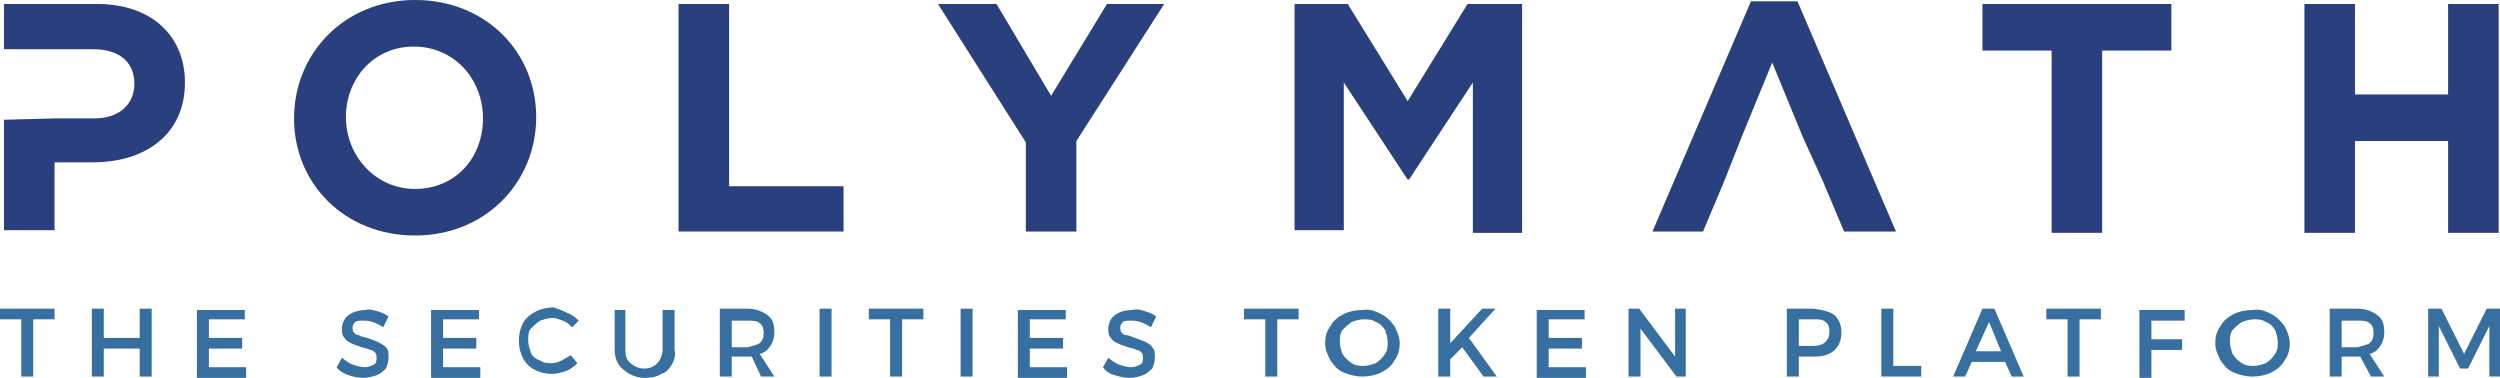 <!-- Generator: Adobe Illustrator 21.1.0, SVG Export Plug-In  -->
<svg version="1.1"
	 xmlns="http://www.w3.org/2000/svg" xmlns:xlink="http://www.w3.org/1999/xlink" xmlns:a="http://ns.adobe.com/AdobeSVGViewerExtensions/3.0/"
	 x="0px" y="0px" width="187.9px" height="28.4px" viewBox="0 0 187.9 28.4" style="enable-background:new 0 0 187.9 28.4;"
	 xml:space="preserve">
<style type="text/css">
	.st0{fill:#2A3F7D;}
	.st1{fill:#366FA0;}
</style>
<defs>
</defs>
<path class="st0" d="M4.1,8.9h3c1.9,0,3-1.1,3-2.6v0c0-1.7-1.2-2.6-3.1-2.6H4.1l-3.8,0V0.3h7c4.1,0,6.6,2.4,6.6,5.9v0
	c0,4-3.1,6-6.9,6H4.1v5.1H0.3V9L4.1,8.9z"/>
<path class="st0" d="M22.1,8.9L22.1,8.9C22.1,4,25.9,0,31.2,0c5.3,0,9.1,3.9,9.1,8.8v0c0,4.9-3.8,8.9-9.1,8.9
	C25.9,17.7,22.1,13.8,22.1,8.9z M36.3,8.9L36.3,8.9c0-3-2.2-5.4-5.2-5.4c-3,0-5.1,2.4-5.1,5.3v0c0,2.9,2.2,5.4,5.2,5.4
	S36.3,11.9,36.3,8.9z"/>
<path class="st0" d="M51,0.3h3.8V14h8.6v3.4H51V0.3z"/>
<path class="st0" d="M77.1,10.7L70.5,0.3h4.4L79,7.2l4.2-6.9h4.3l-6.6,10.3v6.8h-3.8V10.7z"/>
<path class="st0" d="M97.2,0.3h4.1l4.5,7.3l4.5-7.3h4.1v17.2h-3.7V6.2l-4.8,7.3h-0.1l-4.8-7.3v11.1h-3.7V0.3z"/>
<path class="st0" d="M135.5,10.3l-2.3-5.6l-2.3,5.6l-1.3,3.3l-1.6,3.8h-3.8l7.4-17.3h3.5l7.4,17.3h-3.9l-1.6-3.8L135.5,10.3z"/>
<path class="st0" d="M154.2,3.8H149V0.3h14.2v3.5H158v13.7h-3.8V3.8z"/>
<path class="st0" d="M173.2,0.3h3.8v6.8h7V0.3h3.8v17.2h-3.8v-6.9h-7v6.9h-3.8V0.3z"/>
<g>
	<path class="st1" d="M2.5,24v4.3H1.6V24H0v-0.8h4.1V24H2.5z"/>
	<path class="st1" d="M10.5,28.3v-2.1H7.8v2.1H6.9v-5.1h0.9v2.2h2.7v-2.2h0.9v5.1H10.5z"/>
	<path class="st1" d="M15.7,24v1.4h2.5v0.8h-2.5v1.4h2.8v0.8h-3.7v-5.1h3.6V24H15.7z"/>
	<path class="st1" d="M28.4,23.4c0.3,0.1,0.6,0.2,0.8,0.4l-0.4,0.8c-0.3-0.2-0.5-0.3-0.8-0.4c-0.3-0.1-0.5-0.1-0.7-0.1
		c-0.3,0-0.5,0-0.6,0.1c-0.1,0.1-0.2,0.2-0.2,0.4c0,0.1,0,0.3,0.1,0.4c0.1,0.1,0.2,0.2,0.4,0.2c0.1,0.1,0.3,0.1,0.6,0.2
		c0.3,0.1,0.6,0.2,0.8,0.3c0.2,0.1,0.4,0.2,0.6,0.4c0.2,0.2,0.2,0.4,0.2,0.8c0,0.3-0.1,0.6-0.2,0.8c-0.2,0.2-0.4,0.4-0.7,0.5
		c-0.3,0.1-0.6,0.2-1,0.2c-0.4,0-0.8-0.1-1.1-0.2s-0.7-0.3-0.9-0.6l0.4-0.7c0.3,0.2,0.5,0.4,0.8,0.5c0.3,0.1,0.6,0.2,0.9,0.2
		c0.3,0,0.5-0.1,0.7-0.2c0.2-0.1,0.2-0.3,0.2-0.5c0-0.2,0-0.3-0.1-0.4c-0.1-0.1-0.2-0.2-0.4-0.2c-0.1-0.1-0.3-0.1-0.6-0.2
		c-0.3-0.1-0.6-0.2-0.8-0.3c-0.2-0.1-0.4-0.2-0.5-0.4c-0.2-0.2-0.2-0.4-0.2-0.7c0-0.3,0.1-0.5,0.2-0.7s0.4-0.4,0.6-0.5
		s0.6-0.2,1-0.2C27.7,23.2,28,23.3,28.4,23.4z"/>
	<path class="st1" d="M33.3,24v1.4h2.5v0.8h-2.5v1.4h2.8v0.8h-3.7v-5.1H36V24H33.3z"/>
	<path class="st1" d="M42.6,23.5c0.3,0.1,0.6,0.3,0.9,0.6L43,24.6c-0.2-0.2-0.4-0.4-0.7-0.5c-0.3-0.1-0.5-0.2-0.8-0.2
		c-0.3,0-0.6,0.1-0.9,0.2c-0.3,0.2-0.5,0.4-0.7,0.6s-0.2,0.6-0.2,0.9c0,0.3,0.1,0.6,0.2,0.9s0.4,0.5,0.7,0.6
		c0.3,0.2,0.6,0.2,0.9,0.2c0.2,0,0.5-0.1,0.7-0.2c0.2-0.1,0.5-0.3,0.7-0.4l0.5,0.6c-0.3,0.3-0.6,0.5-0.9,0.6c-0.3,0.1-0.7,0.2-1,0.2
		c-0.5,0-0.9-0.1-1.3-0.3s-0.7-0.5-0.9-0.9s-0.3-0.8-0.3-1.3c0-0.5,0.1-0.9,0.3-1.3c0.2-0.4,0.6-0.7,1-0.9c0.4-0.2,0.9-0.3,1.3-0.3
		C41.9,23.2,42.2,23.3,42.6,23.5z"/>
	<path class="st1" d="M50.5,27.4c-0.2,0.3-0.4,0.6-0.8,0.7c-0.3,0.2-0.7,0.3-1.2,0.3s-0.8-0.1-1.2-0.3c-0.3-0.2-0.6-0.4-0.8-0.7
		c-0.2-0.3-0.3-0.7-0.3-1.1v-3h0.8v3c0,0.4,0.1,0.8,0.4,1c0.2,0.2,0.6,0.4,1,0.4c0.4,0,0.7-0.1,1-0.4c0.2-0.2,0.4-0.6,0.4-1v-3h0.9
		v3C50.8,26.7,50.7,27,50.5,27.4z"/>
	<path class="st1" d="M56.5,26.8c0,0-0.1,0-0.2,0H55v1.5h-0.9v-5.1h2.1c0.6,0,1.1,0.2,1.5,0.5c0.4,0.3,0.5,0.7,0.5,1.3
		c0,0.4-0.1,0.7-0.3,1c-0.2,0.3-0.4,0.5-0.8,0.6l1.1,1.7h-1L56.5,26.8z M57.1,25.8c0.2-0.2,0.3-0.4,0.3-0.8c0-0.3-0.1-0.6-0.3-0.7
		c-0.2-0.2-0.5-0.2-0.9-0.2H55v2h1.2C56.6,26,56.9,25.9,57.1,25.8z"/>
	<path class="st1" d="M61.6,28.3v-5.1h0.9v5.1H61.6z"/>
	<path class="st1" d="M67.8,24v4.3h-0.9V24h-1.6v-0.8h4.1V24H67.8z"/>
	<path class="st1" d="M72.2,28.3v-5.1h0.9v5.1H72.2z"/>
	<path class="st1" d="M77.4,24v1.4h2.5v0.8h-2.5v1.4h2.8v0.8h-3.7v-5.1h3.6V24H77.4z"/>
	<path class="st1" d="M86.1,23.4c0.3,0.1,0.6,0.2,0.8,0.4l-0.4,0.8c-0.3-0.2-0.5-0.3-0.8-0.4c-0.3-0.1-0.5-0.1-0.7-0.1
		c-0.3,0-0.5,0-0.6,0.1c-0.1,0.1-0.2,0.2-0.2,0.4c0,0.1,0,0.3,0.1,0.4c0.1,0.1,0.2,0.2,0.4,0.2s0.3,0.1,0.6,0.2
		c0.3,0.1,0.6,0.2,0.8,0.3c0.2,0.1,0.4,0.2,0.5,0.4c0.2,0.2,0.2,0.4,0.2,0.8c0,0.3-0.1,0.6-0.2,0.8c-0.2,0.2-0.4,0.4-0.7,0.5
		s-0.6,0.2-1,0.2c-0.4,0-0.8-0.1-1.1-0.2c-0.4-0.1-0.7-0.3-0.9-0.6l0.4-0.7c0.3,0.2,0.5,0.4,0.8,0.5c0.3,0.1,0.6,0.2,0.9,0.2
		c0.3,0,0.5-0.1,0.7-0.2c0.2-0.1,0.2-0.3,0.2-0.5c0-0.2,0-0.3-0.1-0.4c-0.1-0.1-0.2-0.2-0.4-0.2c-0.1-0.1-0.3-0.1-0.6-0.2
		c-0.3-0.1-0.6-0.2-0.8-0.3c-0.2-0.1-0.4-0.2-0.5-0.4c-0.2-0.2-0.2-0.4-0.2-0.7c0-0.3,0.1-0.5,0.2-0.7s0.4-0.4,0.6-0.5
		s0.6-0.2,1-0.2C85.5,23.2,85.8,23.3,86.1,23.4z"/>
	<path class="st1" d="M96,24v4.3h-0.9V24h-1.6v-0.8h4.1V24H96z"/>
	<path class="st1" d="M103.8,23.6c0.4,0.2,0.7,0.5,1,0.9c0.2,0.4,0.4,0.8,0.4,1.3c0,0.5-0.1,0.9-0.4,1.3c-0.2,0.4-0.6,0.7-1,0.9
		s-0.9,0.3-1.4,0.3c-0.5,0-0.9-0.1-1.4-0.3s-0.7-0.5-1-0.9c-0.2-0.4-0.4-0.8-0.4-1.3c0-0.5,0.1-0.9,0.4-1.3c0.2-0.4,0.6-0.7,1-0.9
		c0.4-0.2,0.9-0.3,1.4-0.3C103,23.2,103.4,23.4,103.8,23.6z M101.6,24.2c-0.3,0.2-0.5,0.4-0.7,0.6c-0.2,0.3-0.2,0.6-0.2,0.9
		c0,0.3,0.1,0.6,0.2,0.9c0.2,0.3,0.4,0.5,0.7,0.7c0.3,0.2,0.6,0.2,0.9,0.2c0.3,0,0.6-0.1,0.9-0.2c0.3-0.2,0.5-0.4,0.7-0.7
		c0.2-0.3,0.2-0.6,0.2-0.9c0-0.3-0.1-0.6-0.2-0.9c-0.2-0.3-0.4-0.5-0.7-0.6c-0.3-0.2-0.6-0.2-0.9-0.2
		C102.2,24,101.8,24.1,101.6,24.2z"/>
	<path class="st1" d="M109.9,26.1l-0.9,0.9v1.3h-0.9v-5.1h0.9v2.6l2.4-2.6h1l-2,2.2l2.1,2.9h-1L109.9,26.1z"/>
	<path class="st1" d="M116.4,24v1.4h2.5v0.8h-2.5v1.4h2.8v0.8h-3.7v-5.1h3.6V24H116.4z"/>
	<path class="st1" d="M126,28.3l-2.7-3.6v3.6h-0.9v-5.1h0.8l2.7,3.6v-3.6h0.8v5.1H126z"/>
	<path class="st1" d="M137.9,23.7c0.3,0.3,0.5,0.7,0.5,1.3c0,0.6-0.2,1-0.5,1.3c-0.3,0.3-0.8,0.5-1.5,0.5h-1.2v1.5h-0.9v-5.1h2
		C137,23.3,137.5,23.4,137.9,23.7z M135.2,26h1.1c0.4,0,0.7-0.1,0.9-0.3c0.2-0.2,0.3-0.4,0.3-0.8c0-0.3-0.1-0.6-0.3-0.7
		c-0.2-0.2-0.5-0.2-0.9-0.2h-1.1V26z"/>
	<path class="st1" d="M144.4,27.5v0.8h-3v-5.1h0.9v4.3H144.4z"/>
	<path class="st1" d="M148.2,27.2l-0.5,1.1h-0.9l2.2-5.1h0.9l2.2,5.1h-0.9l-0.5-1.1H148.2z M149.5,24.2l-1,2.2h1.9L149.5,24.2z"/>
	<path class="st1" d="M156.3,24v4.3h-0.9V24h-1.6v-0.8h4.1V24H156.3z"/>
	<path class="st1" d="M161.7,24v1.5h2.3v0.8h-2.3v2.1h-0.9v-5.1h3.4l0,0.8H161.7z"/>
	<path class="st1" d="M170.7,23.6c0.4,0.2,0.7,0.5,1,0.9c0.2,0.4,0.4,0.8,0.4,1.3c0,0.5-0.1,0.9-0.4,1.3c-0.2,0.4-0.6,0.7-1,0.9
		s-0.9,0.3-1.4,0.3c-0.5,0-0.9-0.1-1.4-0.3s-0.7-0.5-1-0.9c-0.2-0.4-0.4-0.8-0.4-1.3c0-0.5,0.1-0.9,0.4-1.3c0.2-0.4,0.6-0.7,1-0.9
		c0.4-0.2,0.9-0.3,1.4-0.3C169.9,23.2,170.3,23.4,170.7,23.6z M168.5,24.2c-0.3,0.2-0.5,0.4-0.7,0.6c-0.2,0.3-0.2,0.6-0.2,0.9
		c0,0.3,0.1,0.6,0.2,0.9c0.2,0.3,0.4,0.5,0.7,0.7c0.3,0.2,0.6,0.2,0.9,0.2c0.3,0,0.6-0.1,0.9-0.2c0.3-0.2,0.5-0.4,0.7-0.7
		c0.2-0.3,0.2-0.6,0.2-0.9c0-0.3-0.1-0.6-0.2-0.9c-0.2-0.3-0.4-0.5-0.7-0.6c-0.3-0.2-0.6-0.2-0.9-0.2
		C169.1,24,168.8,24.1,168.5,24.2z"/>
	<path class="st1" d="M177.4,26.8c0,0-0.1,0-0.2,0H176v1.5h-0.9v-5.1h2.1c0.6,0,1.1,0.2,1.5,0.5c0.4,0.3,0.5,0.7,0.5,1.3
		c0,0.4-0.1,0.7-0.3,1s-0.4,0.5-0.8,0.6l1.1,1.7h-1L177.4,26.8z M178.1,25.8c0.2-0.2,0.3-0.4,0.3-0.8c0-0.3-0.1-0.6-0.3-0.7
		c-0.2-0.2-0.5-0.2-0.9-0.2H176v2h1.2C177.6,26,177.9,25.9,178.1,25.8z"/>
	<path class="st1" d="M187.1,28.3l0-3.8l-1.6,3.2h-0.6l-1.6-3.2v3.8h-0.8v-5.1h1l1.7,3.4l1.7-3.4h1v5.1H187.1z"/>
</g>
</svg>
